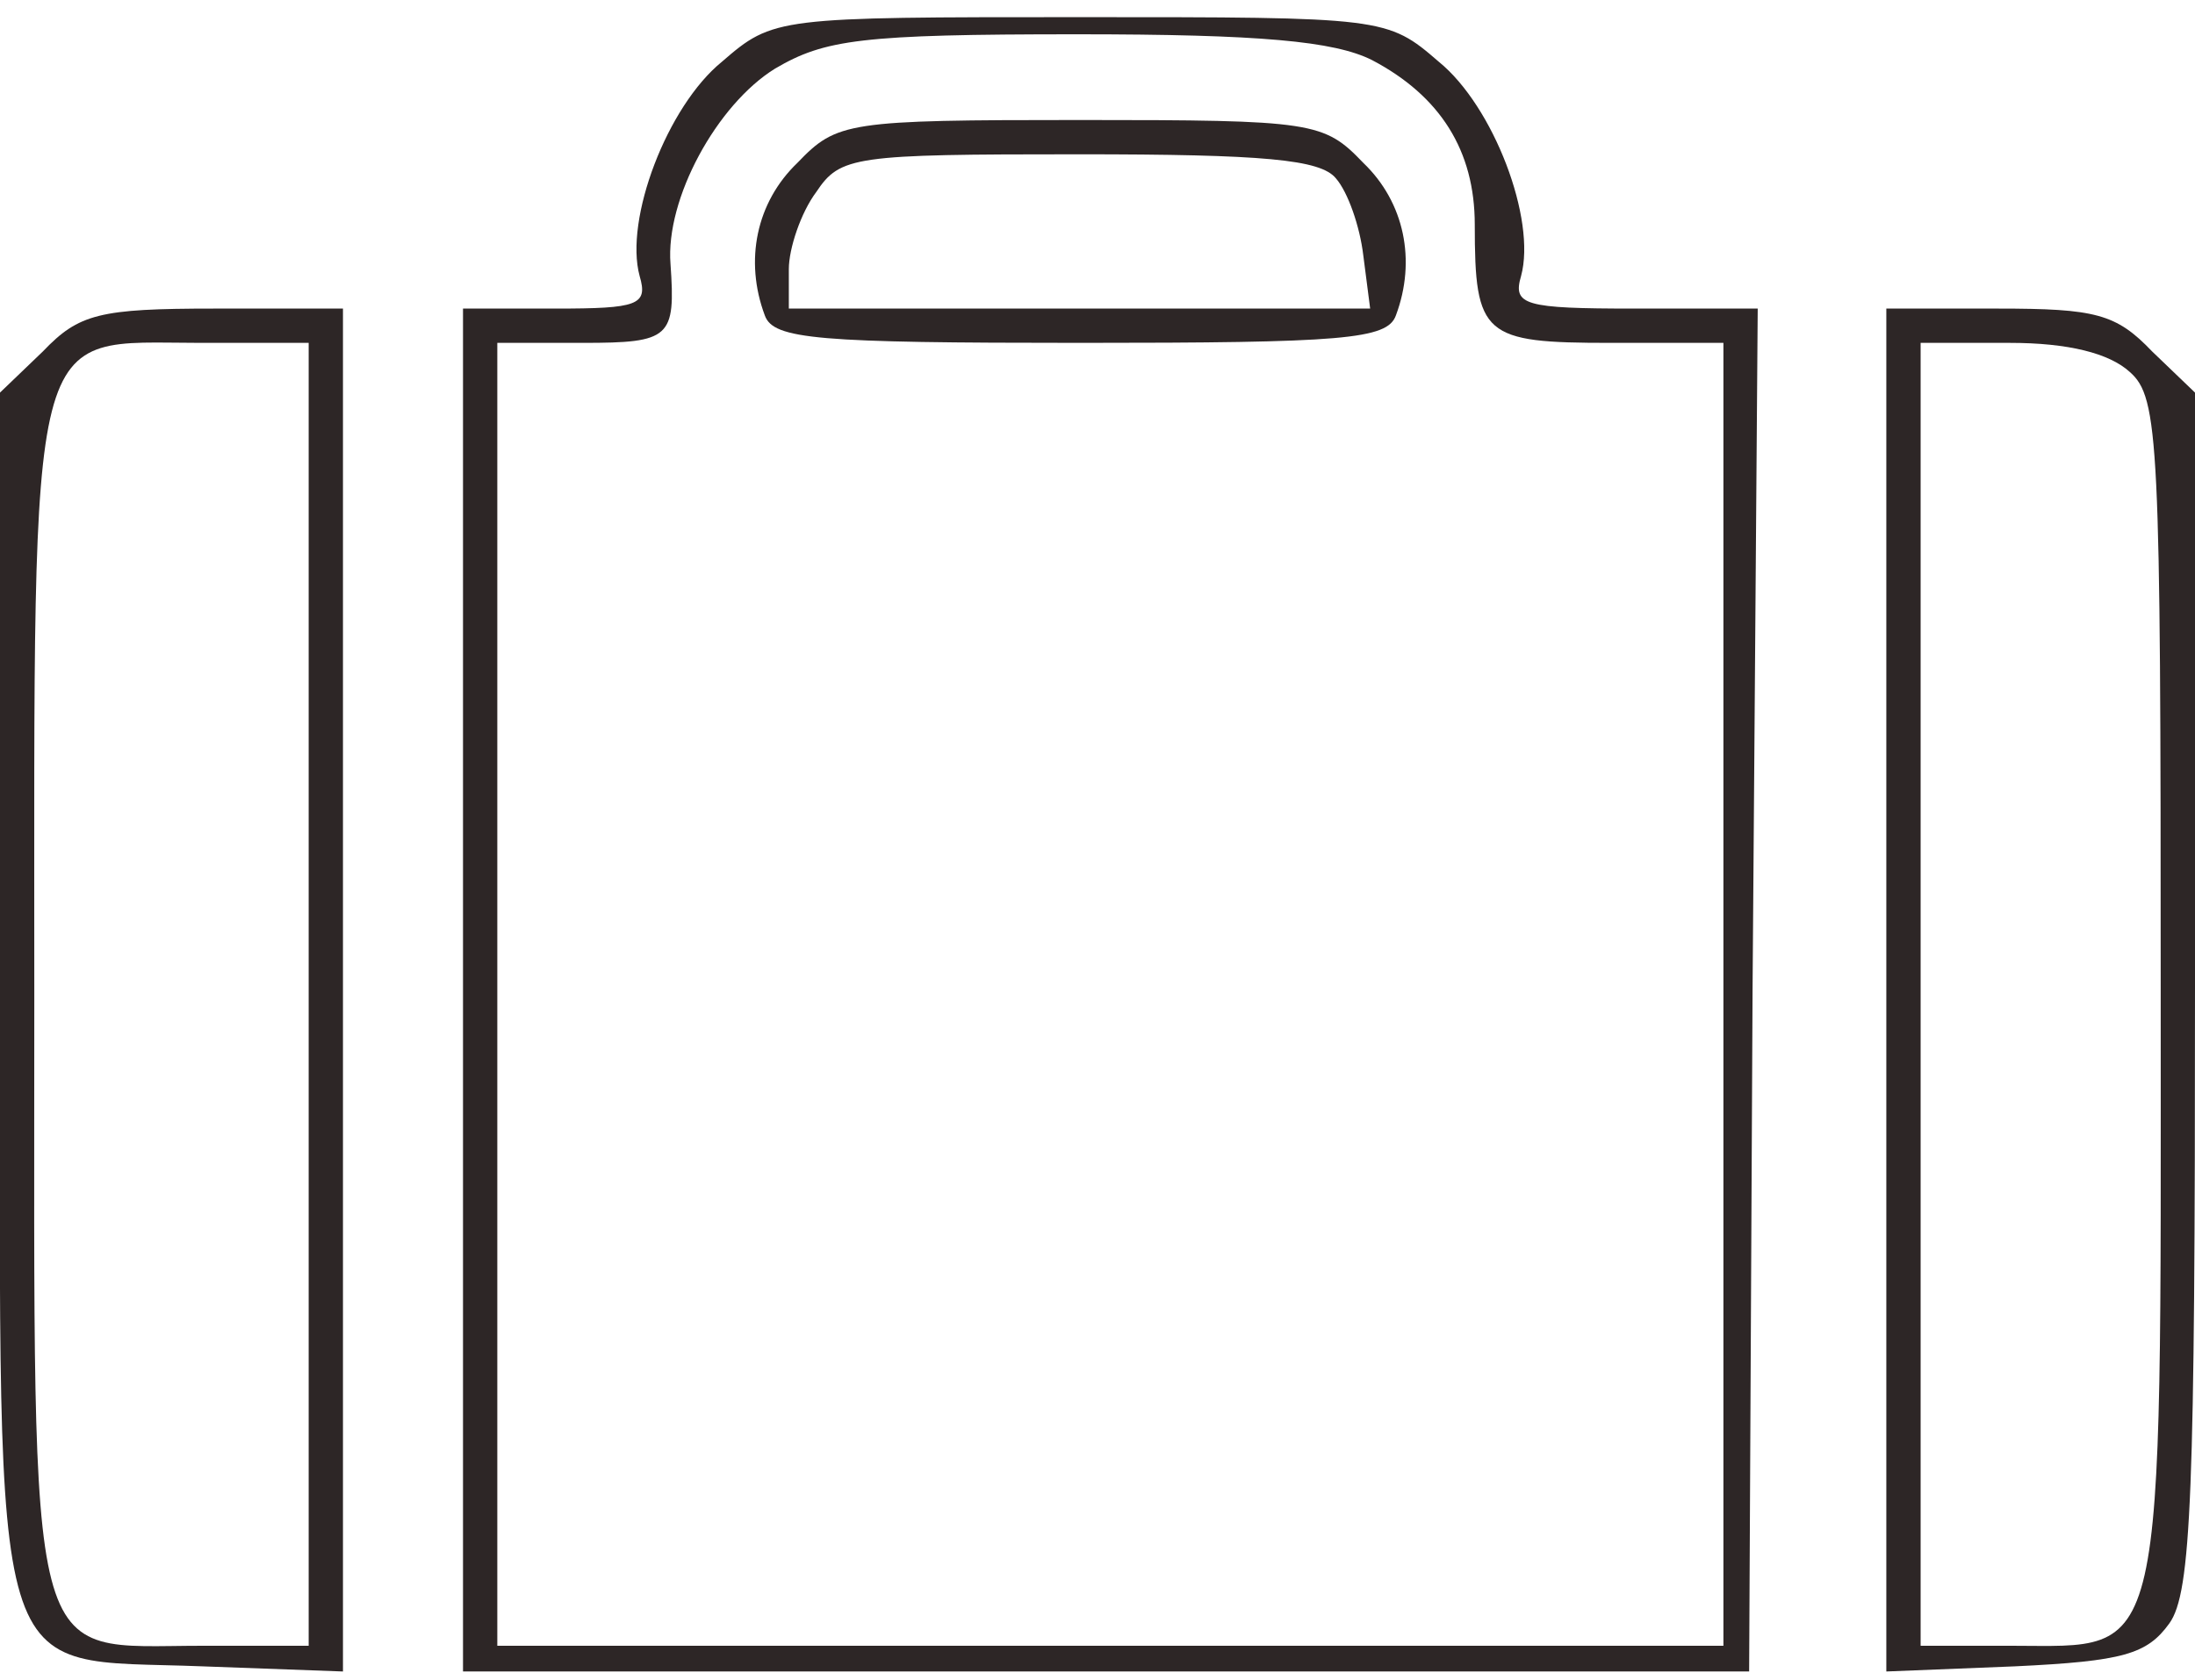 <?xml version="1.0" standalone="no"?>
<!DOCTYPE svg PUBLIC "-//W3C//DTD SVG 20010904//EN"
 "http://www.w3.org/TR/2001/REC-SVG-20010904/DTD/svg10.dtd">
<svg version="1.0" xmlns="http://www.w3.org/2000/svg"
 width="128pt" height="98pt" viewBox="0 0 128 98"
 preserveAspectRatio="xMidYMid meet">
<g transform="translate(0,98) scale(0.1,-0.1)"
fill="#2d2626" stroke="none">
<path d="M421 944 c-32 -26 -57 -92 -48 -125 5 -17 -1 -19 -49 -19 l-54 0 0
-397 0 -398 375 0 375 0 2 398 3 397 -72 0 c-64 0 -71 2 -66 19 9 33 -16 99
-48 125 -30 26 -32 26 -209 26 -177 0 -179 0 -209 -26z m379 1 c40 -21 60 -53
60 -96 0 -65 5 -69 79 -69 l66 0 0 -380 0 -380 -357 0 -358 0 0 380 0 380 50
0 c51 0 54 3 51 46 -3 38 27 93 61 114 29 17 50 20 176 20 107 0 150 -4 172
-15z"/>
<path d="M465 885 c-24 -23 -31 -57 -19 -89 5 -14 31 -16 184 -16 153 0 179 2
184 16 12 32 5 66 -19 89 -23 24 -29 25 -165 25 -136 0 -142 -1 -165 -25z
m314 -9 c7 -8 14 -28 16 -45 l4 -31 -169 0 -170 0 0 23 c0 12 7 33 16 45 14
21 22 22 153 22 108 0 141 -3 150 -14z"/>
<path d="M25 775 l-25 -24 0 -349 c0 -417 -8 -389 118 -394 l82 -3 0 397 0
398 -75 0 c-67 0 -79 -3 -100 -25z m155 -375 l0 -380 -62 0 c-104 0 -98 -23
-98 378 0 403 -5 382 97 382 l63 0 0 -380z"/>
<path d="M1100 403 l0 -398 75 3 c63 3 77 7 90 25 13 18 15 76 15 370 l0 348
-25 24 c-21 22 -33 25 -90 25 l-65 0 0 -397z m142 360 c17 -15 18 -40 18 -361
0 -399 4 -382 -87 -382 l-53 0 0 380 0 380 52 0 c34 0 58 -6 70 -17z"/>
</g>
</svg>
